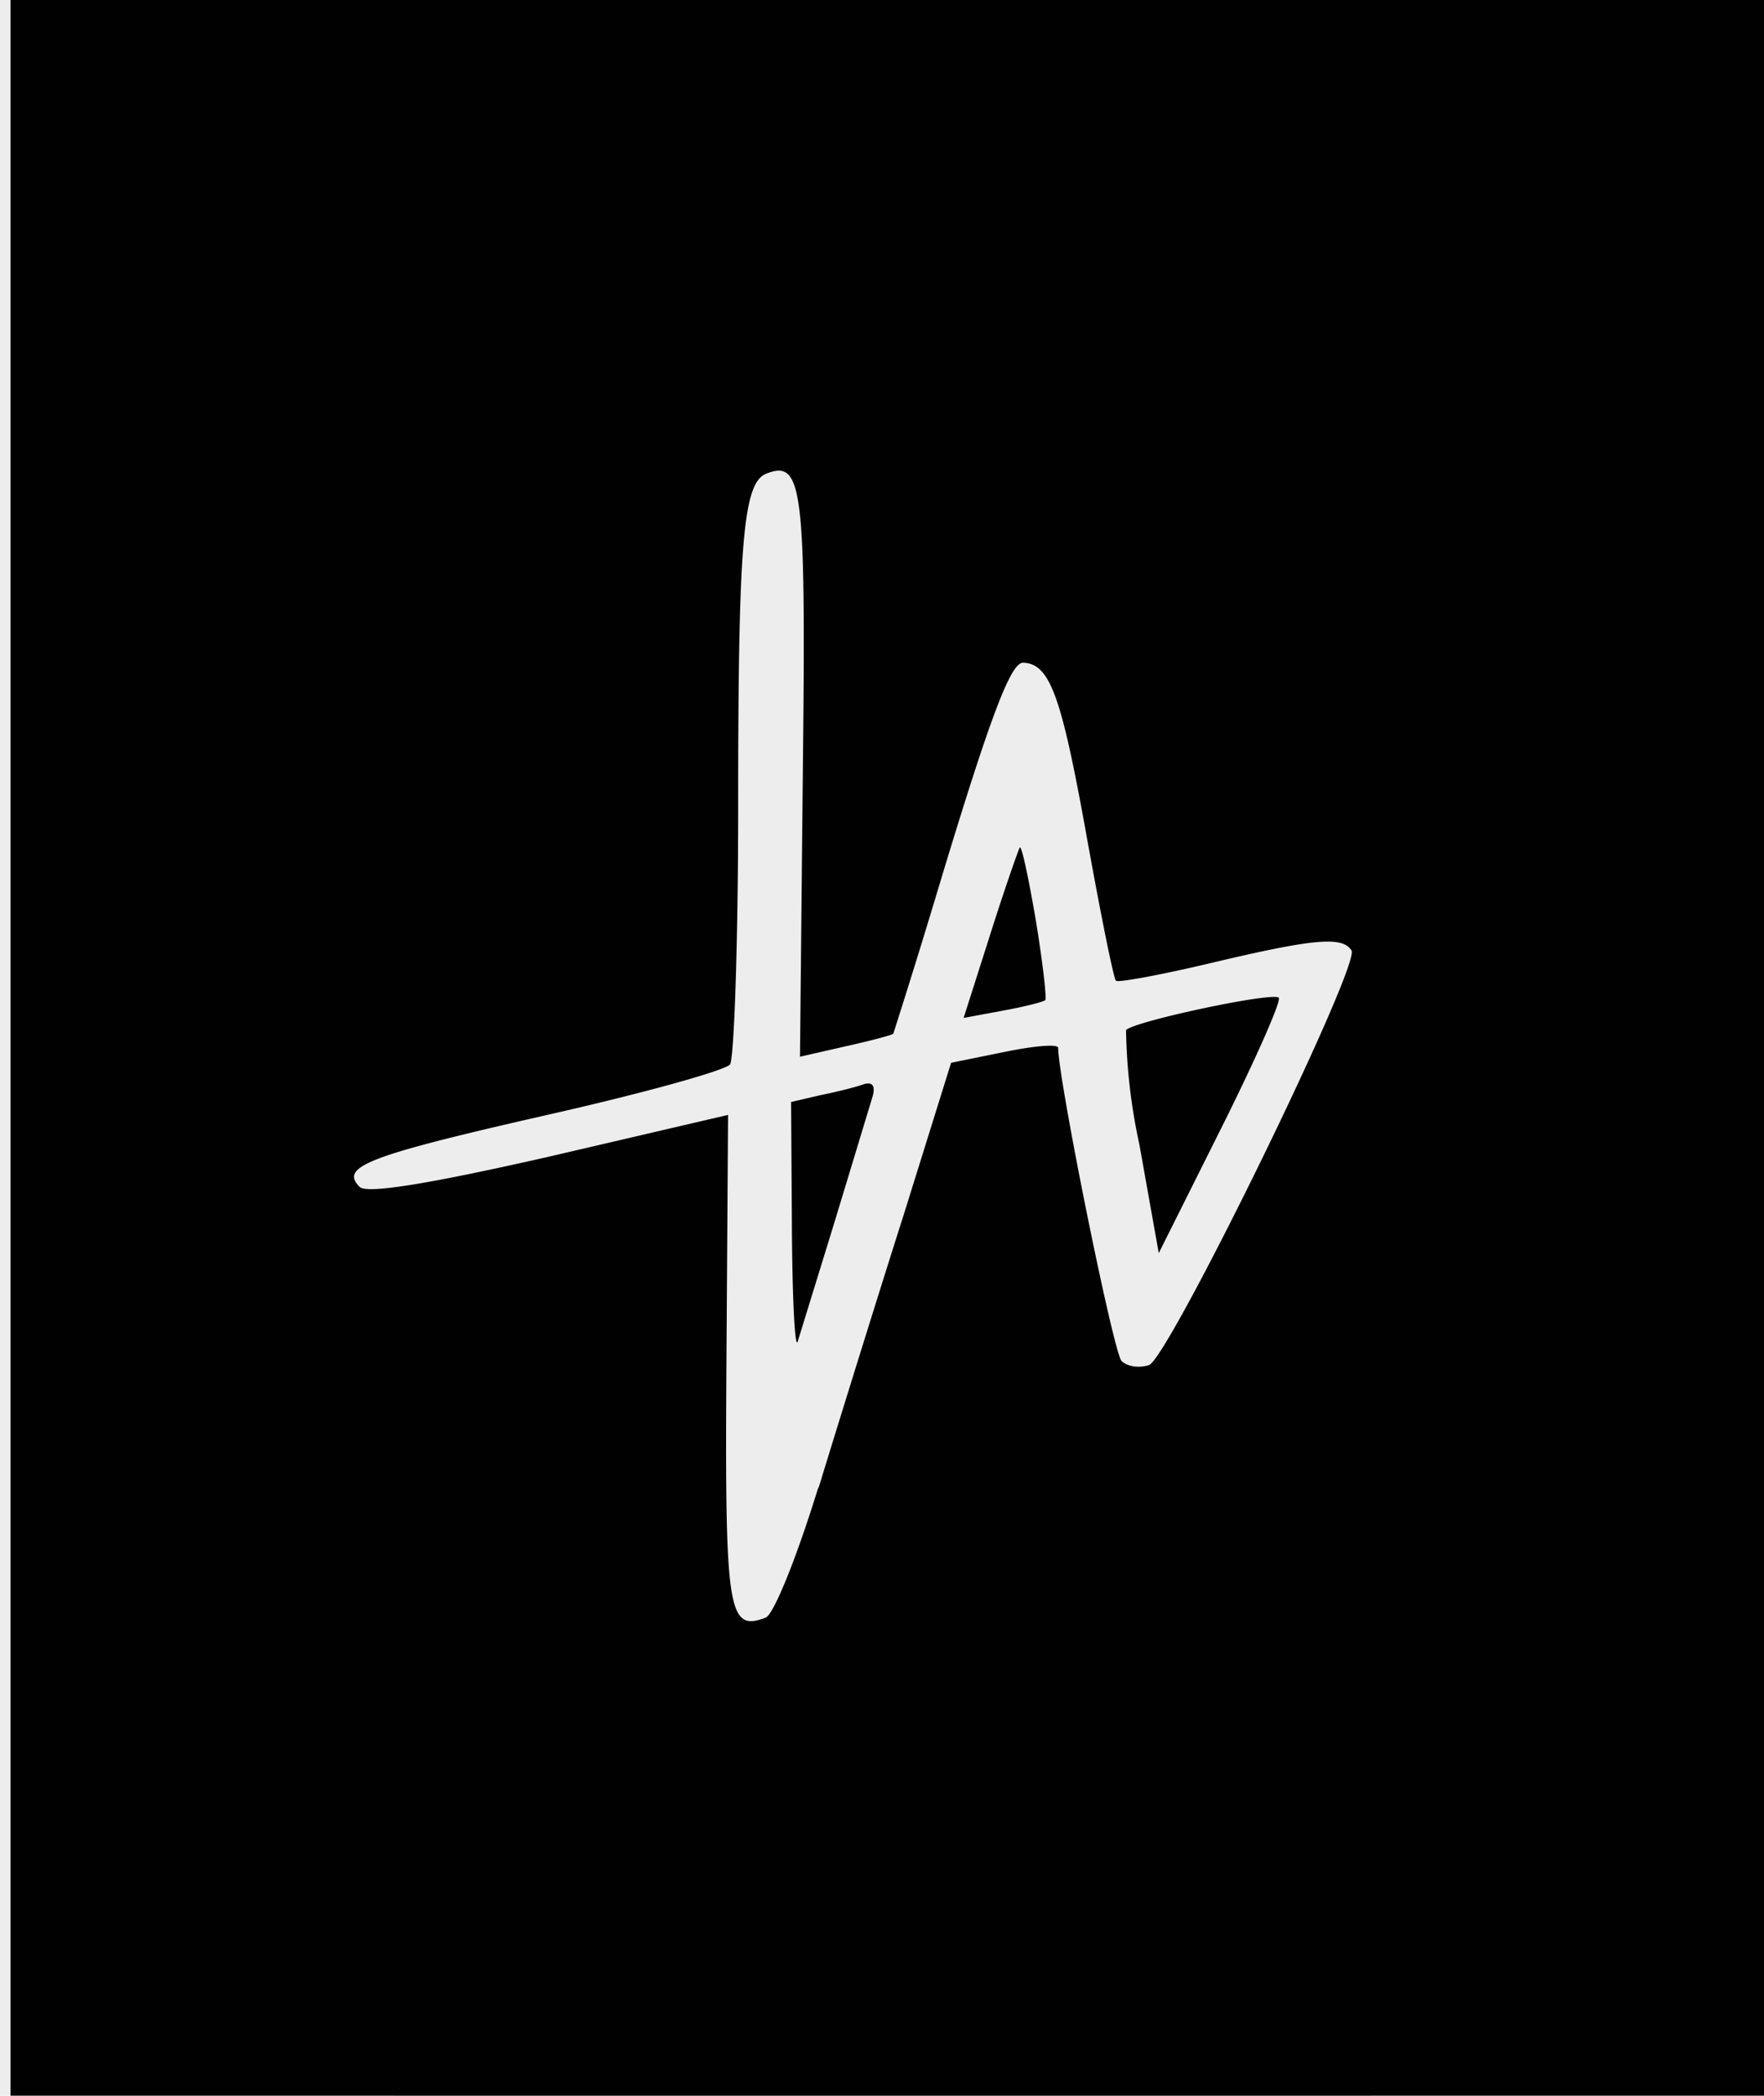 <svg xmlns="http://www.w3.org/2000/svg" width="42.094" height="50" viewBox="0 0 24.186 51.86"><rect x="0" y="0" width="24.186" height="51.86" fill="#808080" stroke="none"/><path d="M-9.737 25.93V0h43.66v51.86h-43.66z" fill="#ededed"/><path d="M-9.477 25.93V0h43.4v51.86h-43.4zm20 10.89c.52-1.7 1.47-4.76 2.12-6.8l1.16-3.72 1.33-.27c.73-.15 1.32-.2 1.32-.1 0 .77 1.37 7.56 1.57 7.75.14.14.44.18.68.1.5-.2 5.24-9.9 5.01-10.26-.22-.35-.9-.3-3.43.3-1.26.3-2.34.5-2.4.45-.06-.06-.4-1.76-.76-3.77-.6-3.3-.88-4.08-1.54-4.1-.3 0-.79 1.26-2.05 5.43a219.4 219.4 0 01-1.16 3.75c-.02.03-.54.17-1.17.31l-1.14.26.07-7c.08-7.1 0-7.78-.9-7.43-.58.22-.7 1.69-.7 8.26 0 3.34-.1 6.2-.2 6.36-.12.15-2.17.72-4.57 1.26-4.39 1-5.1 1.27-4.6 1.77.17.18 1.71-.07 4.7-.75l4.42-1.03-.04 6.08c-.04 6.22.03 6.72.97 6.36.2-.07.78-1.52 1.3-3.21zm-.66-6.45l-.02-3.1.73-.17c.4-.08.88-.2 1.07-.27.23-.07.3.06.2.36l-.94 3.1-.9 2.92c-.07.14-.13-1.14-.14-2.84zm8.6-2.05a14.28 14.28 0 01-.33-2.83c.21-.22 3.64-.95 3.78-.8.07.07-.57 1.52-1.42 3.22l-1.55 3.1zm-3.69-5.2c.36-1.14.7-2.1.73-2.15.05-.04.22.77.4 1.82.17 1.04.27 1.92.23 1.96-.04.04-.5.16-1.05.26l-.97.18z" fill="#010101"/></svg>